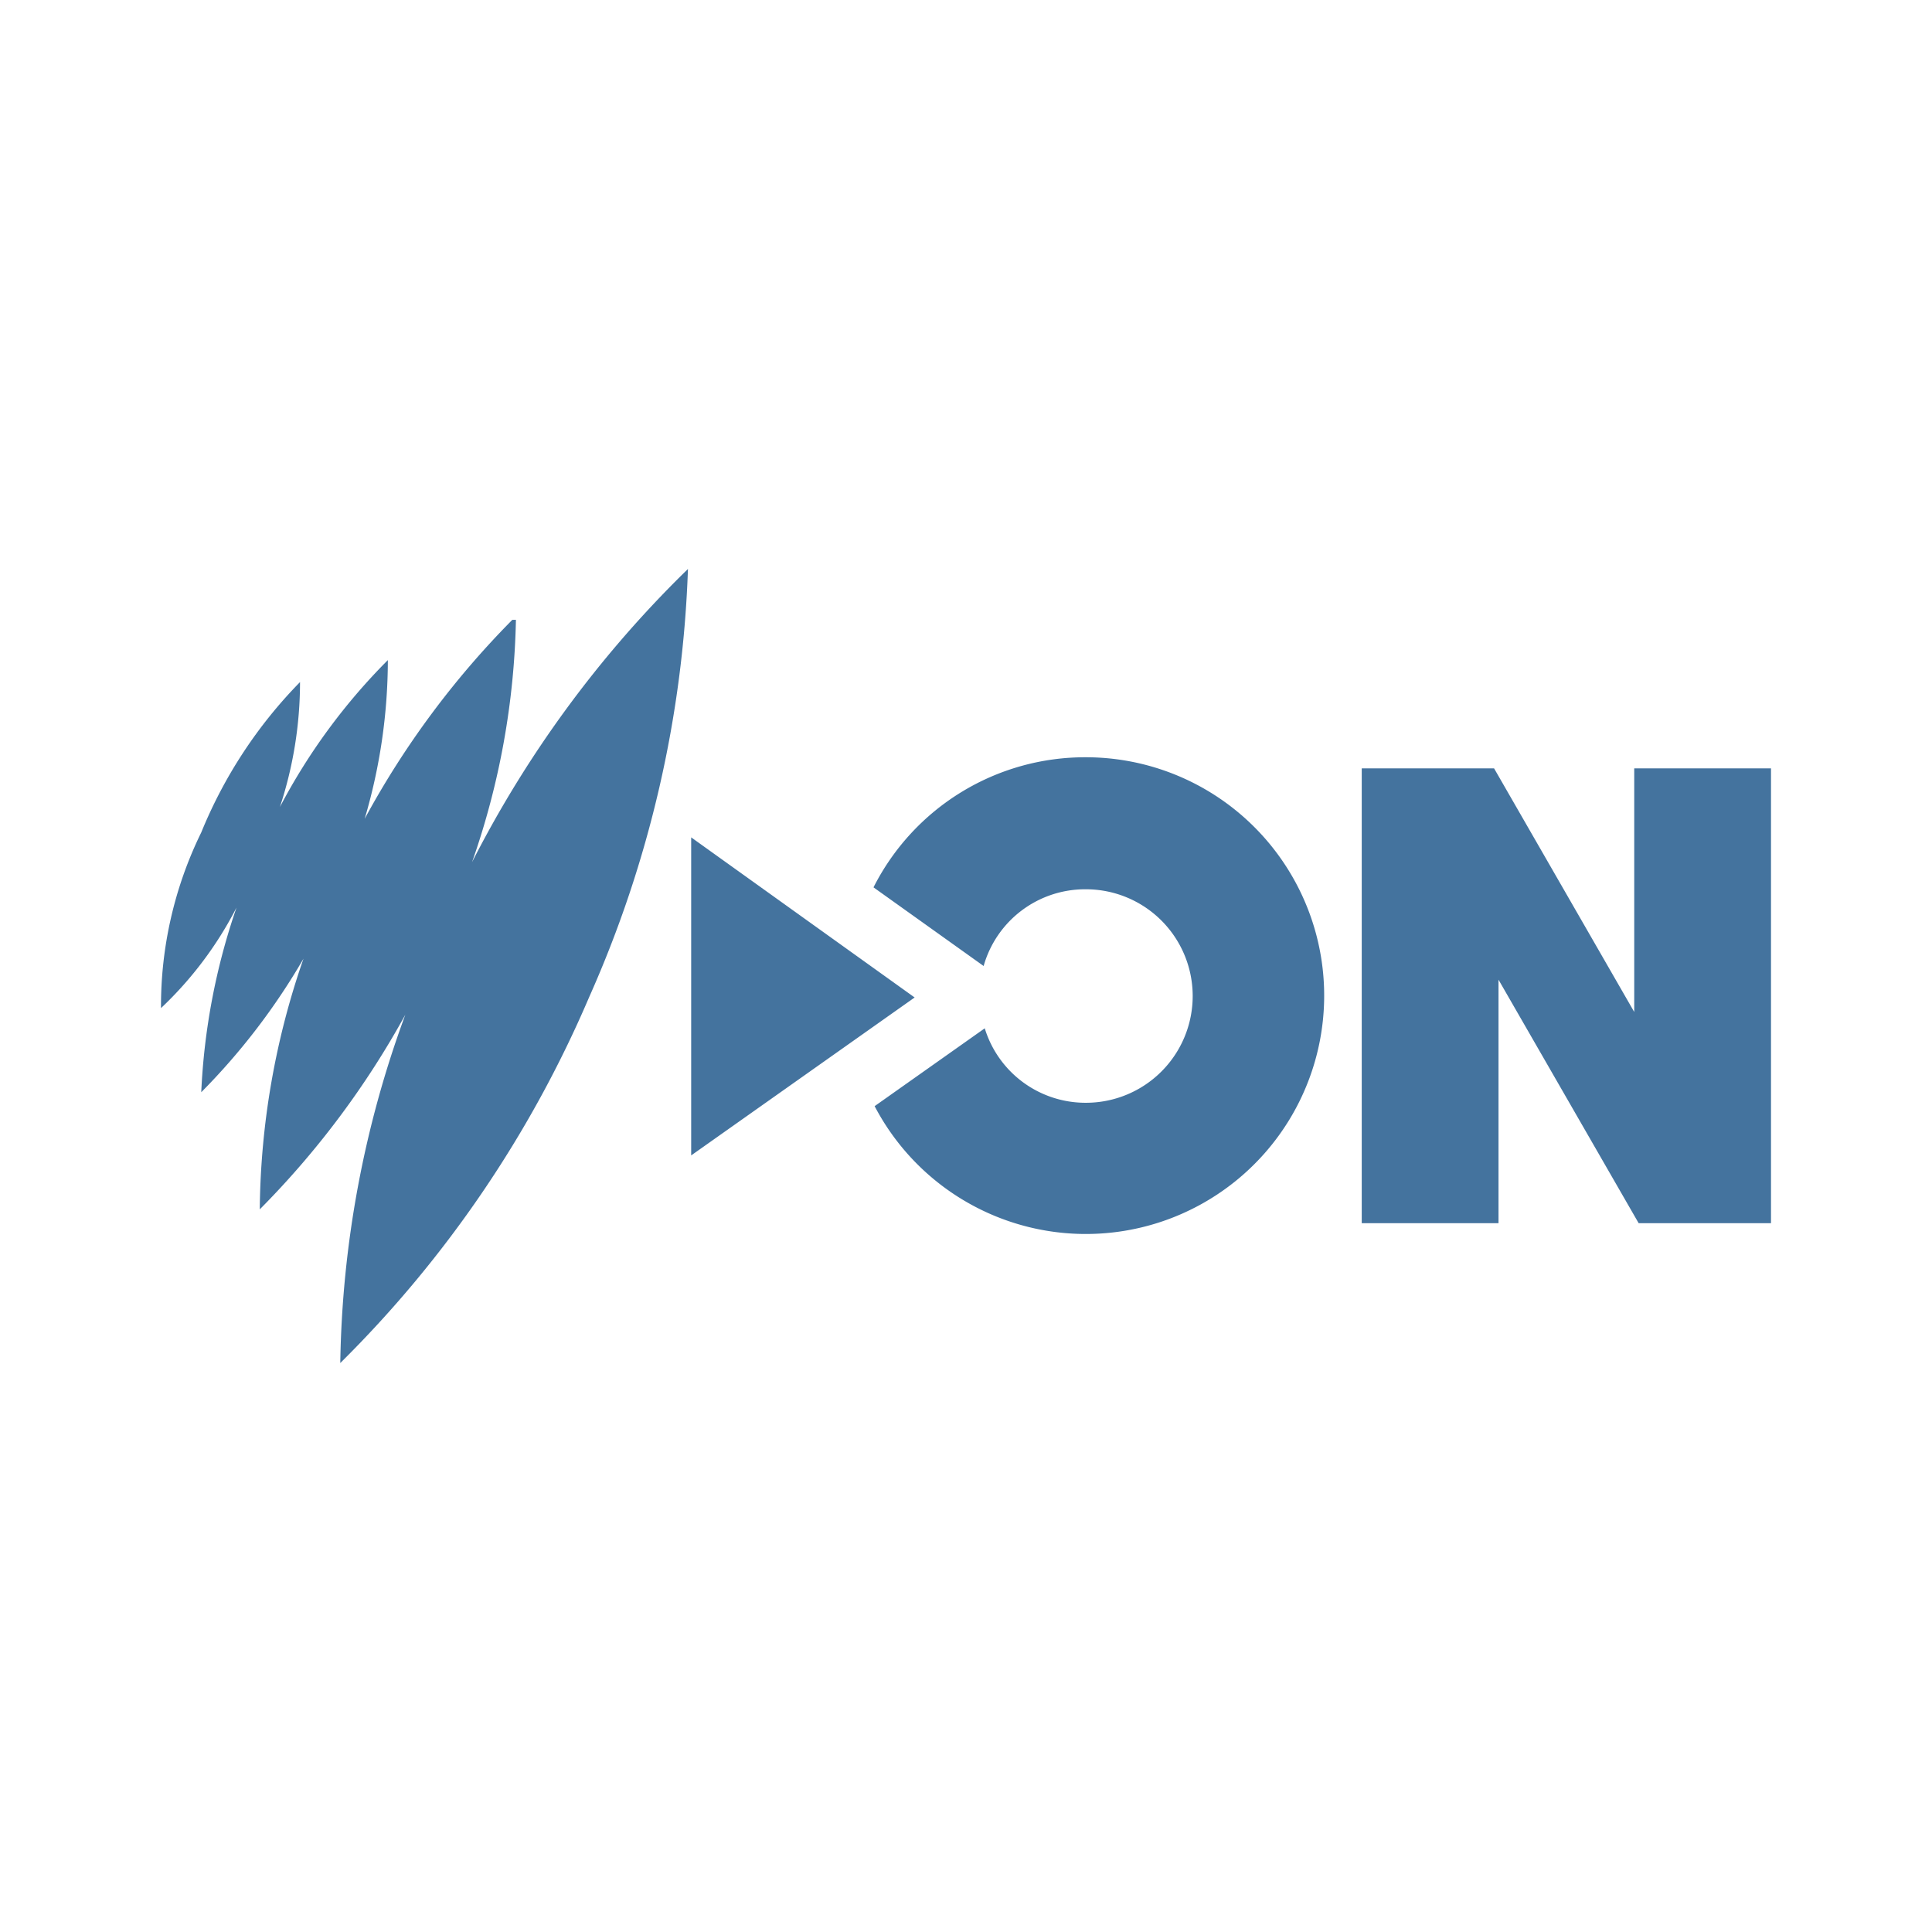 <?xml version="1.0" encoding="UTF-8"?>
<svg width="24px" fill="#44739e" height="24px" viewBox="0 0 24 24" version="1.1" xmlns="http://www.w3.org/2000/svg" xmlns:xlink="http://www.w3.org/1999/xlink">
            <path d="M 5.864,10.71 A 9.65,9.65 0 0 0 6.409,7.7 H 6.364 A 10.85,10.85 0 0 0 4.53,10.172 6.977,6.977 0 0 0 4.818,8.2 7.553,7.553 0 0 0 3.477,10.025 4.954,4.954 0 0 0 3.727,8.473 5.786,5.786 0 0 0 2.5,10.341 4.9,4.9 0 0 0 2,12.523 4.6,4.6 0 0 0 2.938,11.274 8.156,8.156 0 0 0 2.5,13.568 8.178,8.178 0 0 0 3.77,11.909 9.736,9.736 0 0 0 3.227,15.023 10.82,10.82 0 0 0 5.035,12.605 13.071,13.071 0 0 0 4.227,16.932 14.291,14.291 0 0 0 7.319,12.386 14.25,14.25 0 0 0 8.546,7.068 L 8.5,7.113 A 13.872,13.872 0 0 0 5.864,10.71 Z M 13.49,9.407 a 2.945,2.945 0 0 0 -2.639,1.616 L 12.219,12 a 1.31,1.31 0 0 1 1.271,-0.953 1.326,1.326 0 1 1 0,2.652 1.309,1.309 0 0 1 -1.257,-0.925 l -1.368,0.967 A 2.961,2.961 0 1 0 13.49,9.407 Z m 6.811,0.138 v 3.026 L 18.56,9.545 h -1.644 v 5.65 h 1.699 V 12.17 l 1.741,3.025 H 22 V 9.545 Z M 8.586,10.402 v 3.951 l 2.776,-1.962 z"/>

</svg>